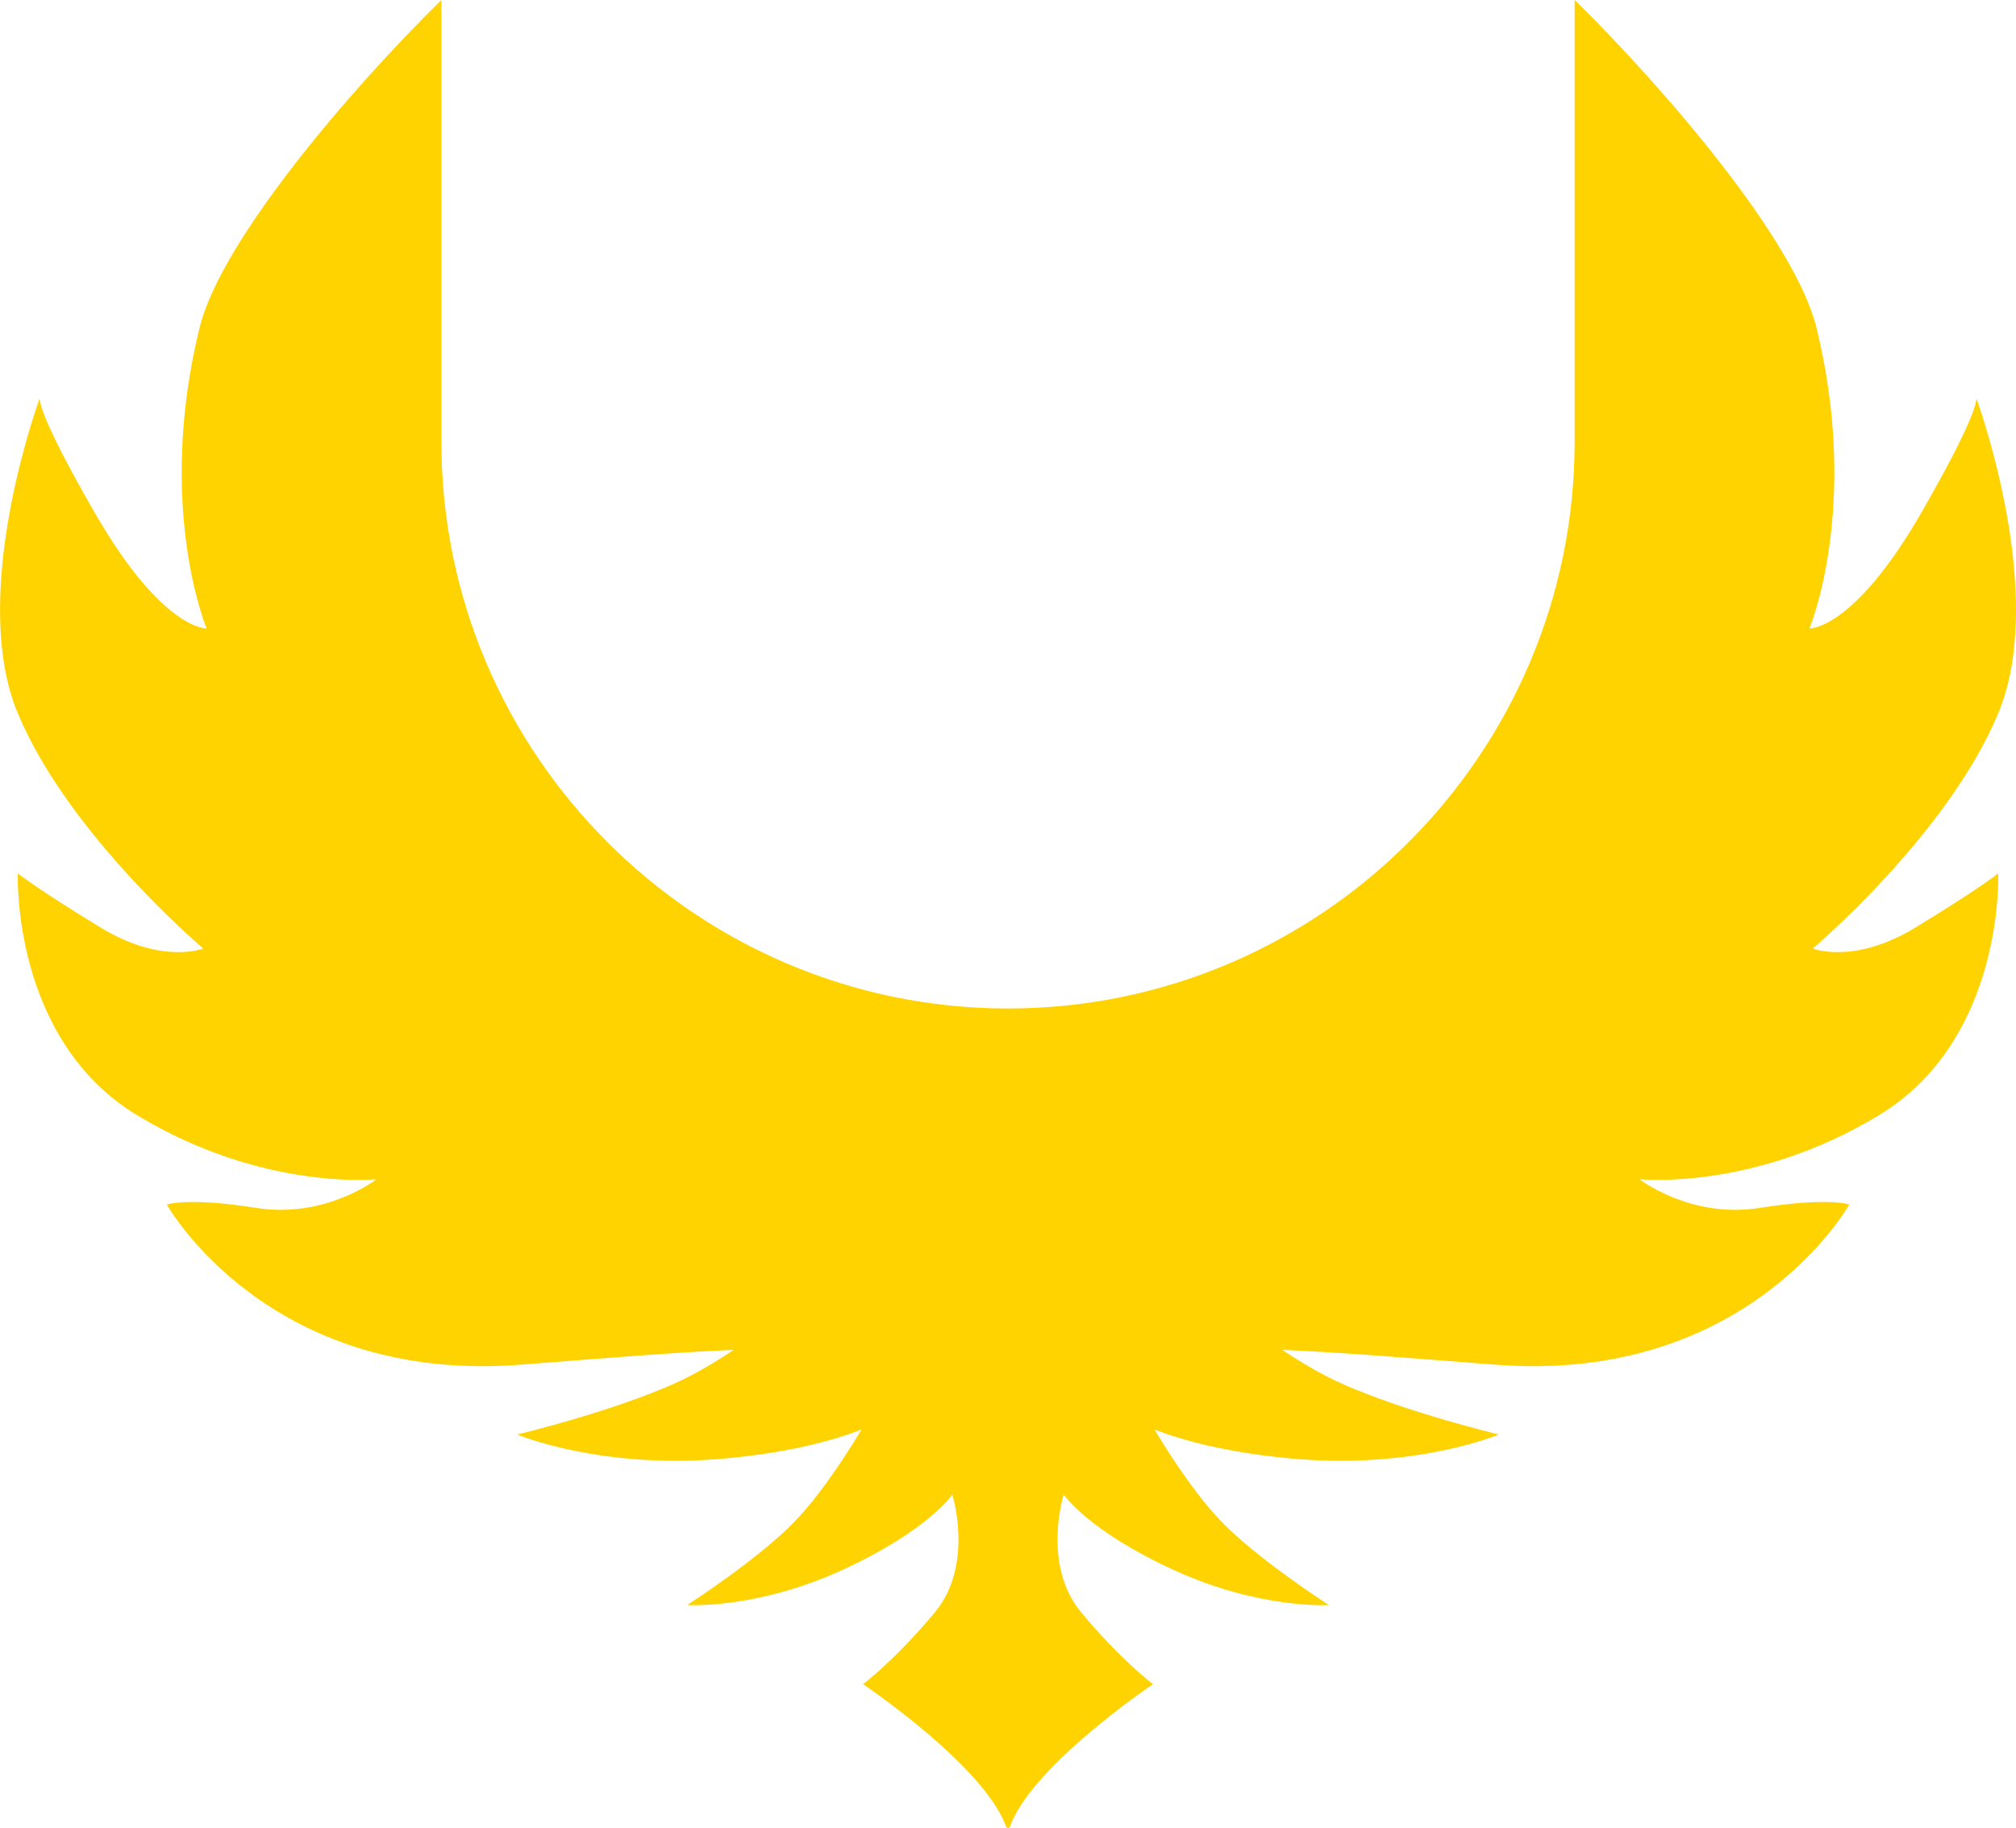 <svg version="1.1" id="图层_1" x="0px" y="0px" width="146.128px" height="132.504px" viewBox="0 0 146.128 132.504" enable-background="new 0 0 146.128 132.504" xml:space="preserve" xmlns="http://www.w3.org/2000/svg" xmlns:xlink="http://www.w3.org/1999/xlink" xmlns:xml="http://www.w3.org/XML/1998/namespace">
  <path fill="#FFD300" d="M138.837,67.236c-4.479,2.721-7.44,1.521-7.44,1.521s9.761-8.24,13.44-17.042
	c3.376-8.069-0.851-20.774-1.573-22.829c-0.043,0.606-0.664,2.469-3.946,8.188c-4.959,8.641-8.162,8.481-8.162,8.481
	s3.705-8.825,0.501-21.827C130.104,17.425,120.694,6.437,114.137,0v32.022c0,22.65-18.424,41.077-41.072,41.083
	c-22.649-0.006-41.071-18.433-41.071-41.083V0c-6.56,6.437-15.968,17.425-17.521,23.728c-3.203,13.002,0.502,21.827,0.502,21.827
	s-3.203,0.16-8.161-8.481c-3.284-5.718-3.903-7.582-3.946-8.188c-0.725,2.055-4.95,14.759-1.574,22.829
	c3.679,8.802,13.441,17.042,13.441,17.042s-2.963,1.2-7.441-1.521c-4.479-2.721-6-3.919-6-3.919S0.811,75.318,9.934,80.838
	c9.12,5.521,17.36,4.64,17.36,4.64s-3.681,2.882-8.722,2.081c-5.038-0.799-6.48-0.239-6.48-0.239s7.279,13.041,25.683,11.601
	c6.503-0.51,11.527-0.91,15.416-1.074c-1.033,0.688-2.106,1.346-3.158,1.889c-4.448,2.305-12.542,4.25-12.542,4.25
	s6.097,2.584,15.146,1.73c4.729-0.445,7.874-1.34,9.808-2.092c-0.732,1.229-2.683,4.383-4.74,6.561
	c-2.601,2.756-7.894,6.162-7.894,6.162s4.997,0.322,11.243-2.541c6.249-2.867,7.971-5.469,7.971-5.469s1.617,5.082-1.27,8.549
	c-2.889,3.467-5.197,5.199-5.197,5.199s8.74,5.861,10.365,10.311c0.015,0.047,0.064,0.1,0.131,0.104v0.006
	c0.004,0,0.007-0.004,0.011-0.004s0.007,0.004,0.011,0.004v-0.006c0.067-0.004,0.116-0.057,0.13-0.104
	c1.625-4.449,10.366-10.311,10.366-10.311s-2.31-1.732-5.197-5.199c-2.886-3.467-1.271-8.549-1.271-8.549s1.723,2.602,7.971,5.469
	c6.247,2.863,11.244,2.541,11.244,2.541s-5.294-3.406-7.895-6.162c-2.057-2.178-4.008-5.332-4.74-6.561
	c1.935,0.752,5.08,1.646,9.808,2.092c9.051,0.854,15.146-1.73,15.146-1.73s-8.094-1.945-12.541-4.25
	c-1.051-0.543-2.125-1.201-3.159-1.889c3.889,0.164,8.913,0.564,15.418,1.074c18.402,1.439,25.682-11.601,25.682-11.601
	s-1.441-0.56-6.48,0.239c-5.04,0.801-8.721-2.081-8.721-2.081s8.238,0.882,17.36-4.64c9.123-5.52,8.641-17.521,8.641-17.521
	S143.317,64.516,138.837,67.236z" class="color c1"/>
</svg>